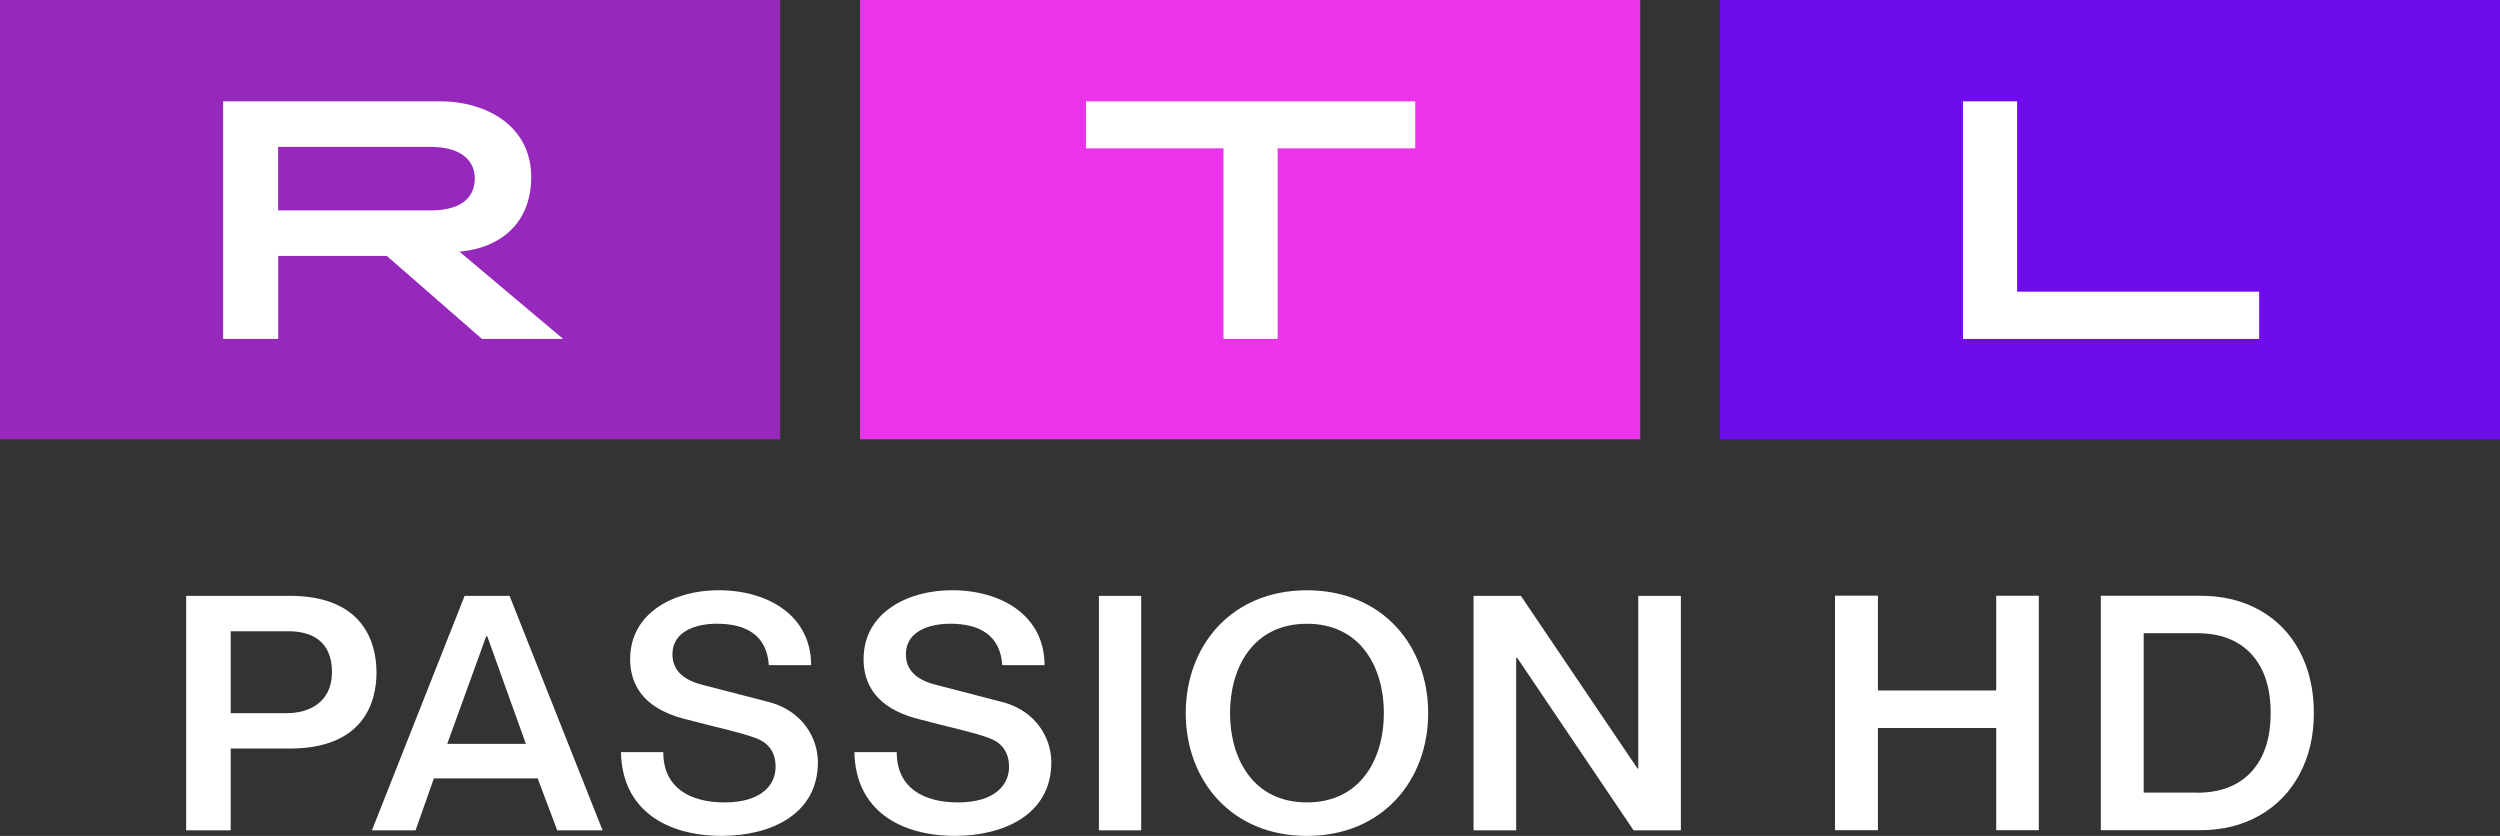 <svg xmlns="http://www.w3.org/2000/svg" viewBox="0 0 502.39 167.98"><rect x="0" y="0" width="502.39" height="167.98" fill="#333333" stroke="none"/><path fill="#9629BC" d="M0 0h156.78v88.28H0V0Z"/><path fill="#EC33EC" d="M172.83 0h156.78v88.28H172.83V0Z"/><path fill="#6E0CED" d="M345.61 0h156.78v88.28H345.61V0Z"/><path fill="#fff" d="M88.34 20.36c9.76 0 18.41 5.19 18.41 15.22 0 8.66-5.47 14.15-14.41 15l20.83 17.53H96.86L77.74 51.43H55.9v16.68H44.84V20.36h43.51-.01Zm-32.45 9.17v12.75h30.7c5.5 0 8.82-2.13 8.82-6.46 0-3.59-2.82-6.3-8.82-6.3h-30.7Zm162.34-9.17v9.45h27.64v38.3h10.88v-38.3h27.65v-9.45h-66.17Zm176.24 0v47.75h59.52v-9.5h-48.64V20.36h-10.88ZM37.41 119.74h20.85c14.61 0 17.4 9.21 17.4 15.41s-2.79 15.27-17.4 15.27h-11.9v16.44h-8.95v-47.12Zm8.95 23.57h11.4c4.01 0 8.95-1.95 8.95-8.23s-4.08-8.23-8.81-8.23H46.36v16.46Zm47-23.57h9.04l18.69 47.12h-9.11l-3.93-10.43H87.19l-3.68 10.43h-8.77l18.63-47.12h-.01Zm-3.49 29.75h15.81l-7.77-21.64h-.2l-7.84 21.64Zm43.42 1.66c0 7.26 5.51 10.1 12.3 10.1 7.48 0 10.27-3.56 10.27-7.13s-2.04-5.08-4.01-5.81c-3.4-1.25-7.82-2.11-14.48-3.89-8.29-2.18-10.74-7.06-10.74-11.95 0-9.44 8.97-13.86 17.74-13.86 10.13 0 18.63 5.21 18.63 15.05h-8.5c-.41-6.07-4.62-8.32-10.47-8.32-3.94 0-8.9 1.39-8.9 6.14 0 3.3 2.31 5.15 5.78 6.07l14 3.63c6.39 1.85 9.45 7.13 9.45 12.01 0 10.56-9.65 14.78-19.31 14.78-11.08 0-20.05-5.15-20.26-16.83h8.5Zm46.91 0c0 7.26 5.51 10.1 12.3 10.1 7.48 0 10.27-3.56 10.27-7.13s-2.04-5.08-4.01-5.81c-3.4-1.25-7.82-2.11-14.48-3.89-8.29-2.18-10.74-7.06-10.74-11.95 0-9.44 8.97-13.86 17.74-13.86 10.13 0 18.63 5.21 18.63 15.05h-8.5c-.41-6.07-4.62-8.32-10.47-8.32-3.94 0-8.9 1.39-8.9 6.14 0 3.3 2.31 5.15 5.78 6.07l14 3.63c6.39 1.85 9.45 7.13 9.45 12.01 0 10.56-9.65 14.78-19.31 14.78-11.08 0-20.05-5.15-20.26-16.83h8.5Zm40.63-31.41h8.5v47.12h-8.5v-47.12ZM287 143.3c0 13.46-9.12 24.68-24.36 24.68s-24.36-11.22-24.36-24.68 9.12-24.68 24.36-24.68S287 129.84 287 143.3Zm-39.82 0c0 9.04 4.56 17.95 15.46 17.95s15.46-8.91 15.46-17.95-4.56-17.95-15.46-17.95-15.46 8.91-15.46 17.95Zm48.95-23.56h9.5l23.45 34.72h.14v-34.72h8.56v47.12h-9.5l-23.38-34.65h-.22v34.65h-8.56v-47.12Zm105.02 19.03v-19.06h8.56v47.12h-8.56V146.3h-23.77v20.53h-8.62v-47.12h8.62v19.04h23.77Zm21.02 28.07v-47.12h19.99c4.54 0 8.53.97 11.98 2.92 3.46 1.95 6.12 4.71 8.01 8.28 1.88 3.57 2.83 7.69 2.83 12.35s-.95 8.72-2.86 12.29c-1.91 3.57-4.59 6.34-8.05 8.31s-7.43 2.96-11.92 2.96h-19.98Zm19.32-7.54c4.71 0 8.36-1.4 10.94-4.21s3.87-6.75 3.87-11.82-1.29-9.01-3.87-11.82c-2.59-2.8-6.23-4.21-10.94-4.21h-10.7v32.04h10.7Z"/></svg>